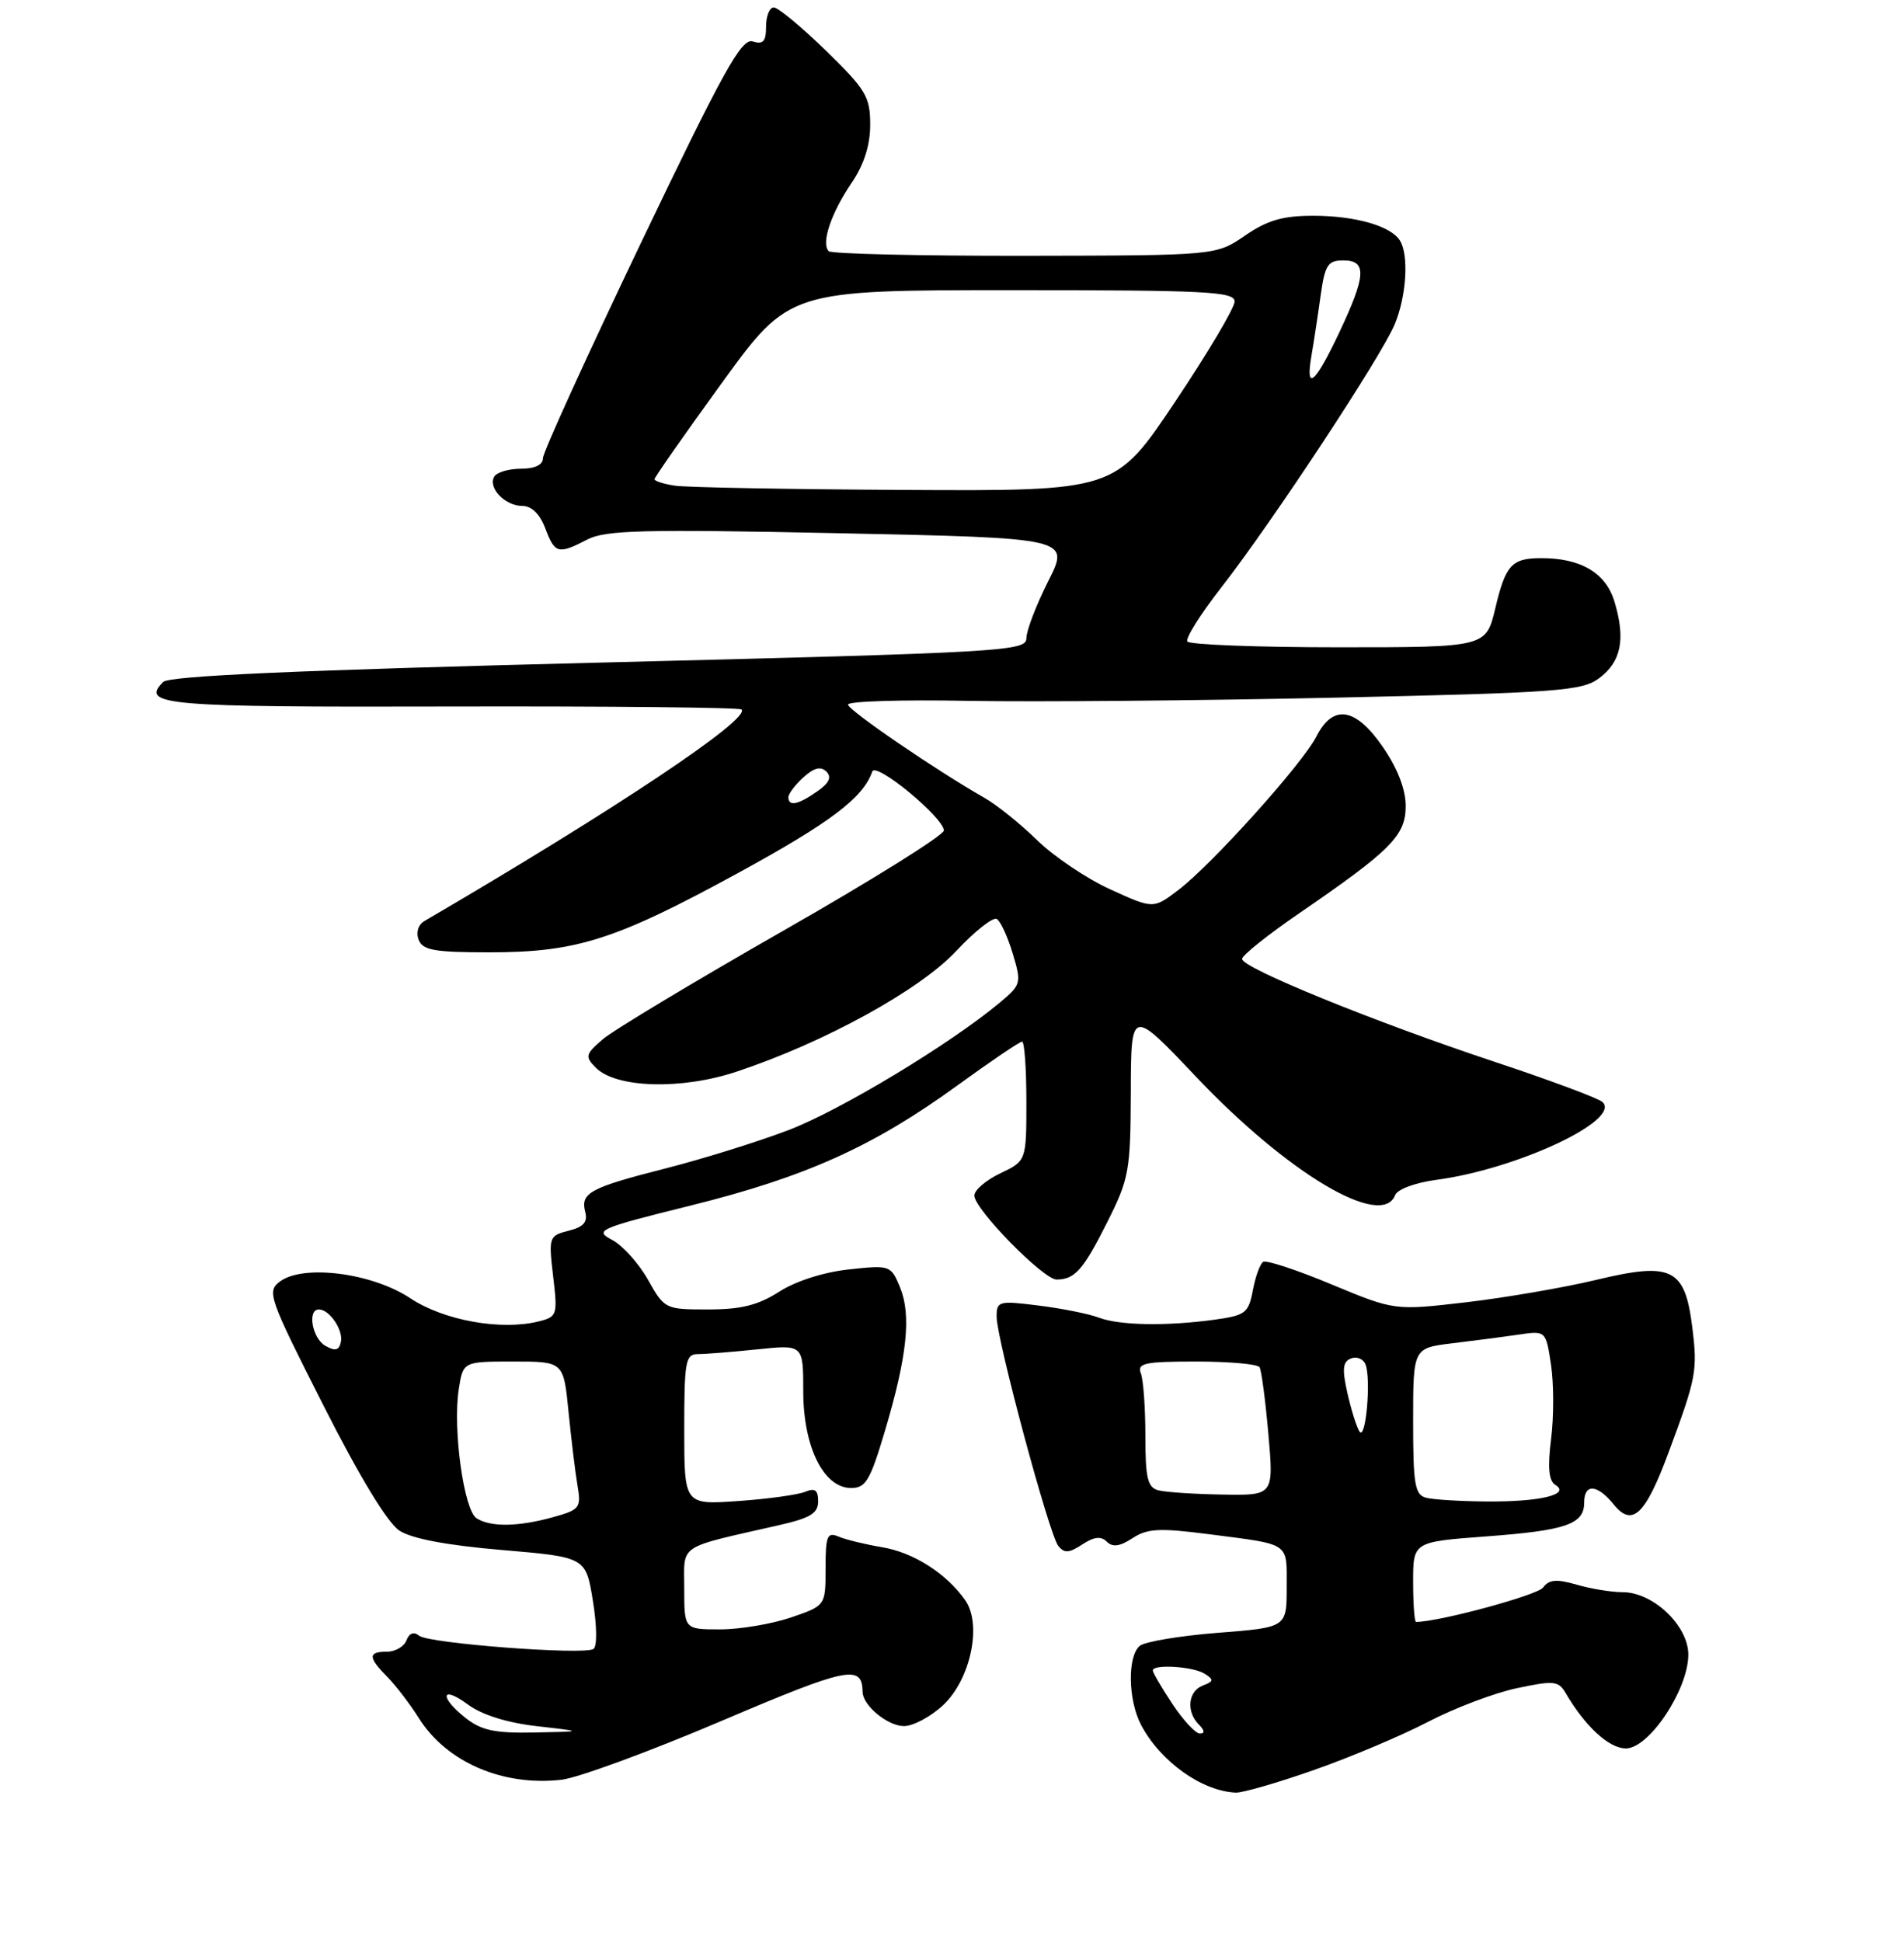 <?xml version="1.0" encoding="UTF-8" standalone="no"?>
<!DOCTYPE svg PUBLIC "-//W3C//DTD SVG 1.1//EN" "http://www.w3.org/Graphics/SVG/1.1/DTD/svg11.dtd" >
<svg xmlns="http://www.w3.org/2000/svg" xmlns:xlink="http://www.w3.org/1999/xlink" version="1.1" viewBox="0 0 256 261">
 <g >
 <path fill="currentColor"
d=" M 176.67 237.90 C 181.53 236.20 188.43 233.29 192.00 231.43 C 195.57 229.57 200.96 227.53 203.97 226.90 C 208.87 225.86 209.54 225.92 210.47 227.50 C 213.13 232.05 216.33 235.00 218.61 235.00 C 221.73 235.00 227.00 227.08 227.00 222.39 C 227.00 218.50 222.27 214.00 218.17 214.00 C 216.69 214.00 213.91 213.55 211.99 212.99 C 209.28 212.21 208.27 212.30 207.48 213.37 C 206.72 214.41 193.44 218.00 190.39 218.00 C 190.18 218.00 190.00 215.58 190.00 212.62 C 190.00 207.24 190.00 207.24 199.75 206.51 C 210.56 205.71 213.00 204.87 213.00 201.96 C 213.00 199.36 214.75 199.47 216.98 202.22 C 219.47 205.29 221.23 203.62 224.36 195.18 C 228.09 185.15 228.26 184.23 227.53 178.37 C 226.54 170.44 224.79 169.58 214.59 172.03 C 210.24 173.07 202.37 174.42 197.09 175.04 C 187.50 176.15 187.50 176.15 179.05 172.64 C 174.41 170.70 170.26 169.34 169.84 169.60 C 169.42 169.86 168.80 171.57 168.45 173.41 C 167.87 176.49 167.47 176.80 163.27 177.38 C 156.81 178.26 150.52 178.15 147.75 177.10 C 146.44 176.60 142.81 175.87 139.68 175.48 C 134.28 174.80 134.00 174.88 134.00 176.97 C 134.00 179.99 141.05 206.20 142.28 207.77 C 143.09 208.79 143.72 208.76 145.51 207.59 C 147.10 206.54 148.04 206.44 148.81 207.21 C 149.59 207.99 150.57 207.86 152.27 206.74 C 154.28 205.43 155.88 205.35 162.57 206.21 C 173.61 207.64 173.00 207.22 173.00 213.34 C 173.00 218.74 173.00 218.74 163.75 219.46 C 158.66 219.86 153.94 220.65 153.25 221.21 C 151.58 222.59 151.66 228.45 153.40 231.80 C 155.97 236.73 161.60 240.76 166.17 240.94 C 167.09 240.97 171.81 239.61 176.67 237.90 Z  M 96.92 231.34 C 114.06 224.05 115.92 223.67 115.98 227.42 C 116.02 229.25 119.36 232.00 121.55 232.00 C 122.78 232.00 125.15 230.73 126.81 229.18 C 130.50 225.73 132.06 218.35 129.79 215.10 C 127.26 211.49 122.83 208.66 118.61 207.96 C 116.35 207.58 113.71 206.94 112.75 206.53 C 111.22 205.88 111.00 206.41 111.00 210.80 C 111.00 215.81 111.00 215.81 106.32 217.41 C 103.75 218.28 99.47 219.00 96.82 219.00 C 92.00 219.00 92.00 219.00 92.00 213.54 C 92.00 207.41 90.89 208.15 104.75 204.99 C 108.94 204.04 110.00 203.40 110.00 201.79 C 110.00 200.27 109.58 199.96 108.25 200.51 C 107.29 200.91 103.24 201.47 99.25 201.75 C 92.00 202.26 92.00 202.26 92.00 192.13 C 92.00 182.93 92.17 182.00 93.85 182.00 C 94.87 182.00 98.47 181.71 101.85 181.36 C 108.00 180.72 108.00 180.72 108.00 186.99 C 108.00 194.47 110.74 200.00 114.44 200.00 C 116.41 200.00 117.01 198.97 119.00 192.27 C 121.98 182.25 122.55 176.75 121.01 173.02 C 119.78 170.06 119.67 170.02 114.13 170.62 C 110.77 170.98 107.00 172.18 104.77 173.61 C 101.93 175.43 99.65 176.00 95.21 176.00 C 89.44 176.00 89.34 175.95 87.12 172.00 C 85.88 169.80 83.71 167.39 82.30 166.65 C 79.87 165.37 80.44 165.12 92.91 162.02 C 108.32 158.19 117.39 154.11 128.67 145.93 C 133.16 142.67 137.10 140.00 137.42 140.00 C 137.74 140.00 138.00 143.61 138.00 148.02 C 138.00 156.03 138.00 156.03 134.50 157.70 C 132.57 158.62 131.00 159.96 131.00 160.69 C 131.00 162.51 140.30 172.00 142.07 171.98 C 144.53 171.96 145.64 170.69 148.87 164.28 C 151.81 158.43 152.00 157.39 152.04 146.78 C 152.07 135.50 152.07 135.50 160.79 144.70 C 173.12 157.72 185.81 165.26 187.59 160.62 C 187.89 159.85 190.31 158.95 193.12 158.58 C 203.96 157.14 218.04 150.55 215.46 148.12 C 214.93 147.62 208.39 145.18 200.91 142.70 C 184.78 137.34 167.00 130.10 167.00 128.89 C 167.00 128.41 170.45 125.65 174.67 122.76 C 187.05 114.27 189.00 112.31 189.00 108.33 C 189.00 106.10 187.91 103.28 185.95 100.43 C 182.27 95.07 179.24 94.59 177.00 98.98 C 175.13 102.65 163.00 116.14 158.46 119.60 C 155.07 122.18 155.07 122.18 149.29 119.54 C 146.10 118.09 141.66 115.10 139.42 112.90 C 137.17 110.71 133.98 108.14 132.32 107.21 C 125.90 103.56 114.04 95.46 114.02 94.70 C 114.01 94.25 121.31 94.03 130.25 94.20 C 139.19 94.36 161.34 94.17 179.49 93.77 C 209.47 93.11 212.70 92.87 214.99 91.17 C 217.98 88.95 218.59 85.92 217.08 80.89 C 215.91 76.98 212.52 74.98 207.10 75.02 C 203.25 75.04 202.42 75.97 201.05 81.75 C 199.80 87.00 199.80 87.00 179.96 87.00 C 169.05 87.00 159.90 86.65 159.64 86.22 C 159.37 85.79 161.42 82.53 164.20 78.97 C 171.03 70.21 185.70 47.96 187.52 43.60 C 189.11 39.81 189.45 34.25 188.21 32.31 C 186.97 30.36 182.20 29.00 176.57 29.00 C 172.47 29.00 170.40 29.60 167.39 31.67 C 163.50 34.34 163.50 34.34 137.79 34.38 C 123.66 34.40 111.79 34.12 111.42 33.76 C 110.38 32.71 111.72 28.69 114.47 24.63 C 116.17 22.13 117.00 19.55 117.00 16.75 C 117.00 12.99 116.43 12.05 111.04 6.80 C 107.76 3.61 104.61 1.00 104.04 1.00 C 103.47 1.00 103.00 2.16 103.00 3.57 C 103.00 5.58 102.61 6.01 101.21 5.57 C 99.71 5.09 97.31 9.40 86.21 32.58 C 78.95 47.76 73.00 60.81 73.00 61.58 C 73.00 62.48 71.93 63.00 70.06 63.00 C 68.44 63.00 66.83 63.47 66.47 64.04 C 65.55 65.53 67.89 68.00 70.21 68.00 C 71.47 68.00 72.58 69.07 73.31 71.00 C 74.60 74.43 75.04 74.55 78.98 72.51 C 81.42 71.25 86.48 71.12 112.86 71.67 C 143.87 72.32 143.87 72.32 140.93 78.13 C 139.32 81.33 138.00 84.77 138.00 85.78 C 138.00 87.53 135.16 87.70 80.55 89.06 C 39.98 90.08 22.76 90.84 21.94 91.66 C 18.81 94.79 22.08 95.06 60.68 94.96 C 81.86 94.91 99.42 95.09 99.70 95.36 C 100.97 96.63 82.64 108.86 57.07 123.79 C 56.23 124.28 55.91 125.32 56.29 126.31 C 56.83 127.72 58.41 128.00 65.79 128.00 C 77.52 128.00 82.76 126.33 99.25 117.33 C 111.67 110.55 116.07 107.22 117.28 103.70 C 117.74 102.36 126.75 109.77 126.91 111.61 C 126.96 112.23 117.23 118.30 105.29 125.11 C 93.35 131.93 82.44 138.48 81.04 139.69 C 78.71 141.69 78.63 142.01 80.09 143.49 C 82.80 146.25 91.59 146.51 99.00 144.05 C 110.78 140.15 123.65 133.09 128.57 127.82 C 131.07 125.15 133.53 123.21 134.03 123.52 C 134.53 123.83 135.50 125.93 136.17 128.18 C 137.36 132.14 137.30 132.35 134.45 134.74 C 127.74 140.34 113.01 149.23 106.00 151.90 C 101.88 153.47 94.45 155.78 89.50 157.04 C 79.29 159.64 78.01 160.33 78.69 162.91 C 79.04 164.26 78.45 164.92 76.45 165.42 C 73.81 166.09 73.75 166.25 74.37 171.53 C 74.99 176.74 74.91 176.98 72.46 177.60 C 67.39 178.87 59.67 177.49 55.16 174.49 C 50.02 171.08 40.76 169.90 37.63 172.25 C 35.85 173.58 36.13 174.38 43.46 188.85 C 48.31 198.44 52.10 204.67 53.69 205.72 C 55.36 206.81 60.06 207.70 67.49 208.33 C 78.77 209.29 78.77 209.29 79.72 215.19 C 80.27 218.62 80.30 221.32 79.78 221.64 C 78.43 222.47 57.66 220.89 56.37 219.86 C 55.64 219.27 55.03 219.49 54.65 220.47 C 54.33 221.31 53.15 222.00 52.03 222.00 C 49.46 222.00 49.47 222.75 52.08 225.39 C 53.22 226.55 55.14 229.05 56.33 230.95 C 60.06 236.86 67.60 240.11 75.50 239.21 C 77.70 238.96 87.34 235.42 96.92 231.34 Z  M 157.63 229.02 C 156.18 226.83 155.00 224.81 155.00 224.52 C 155.00 223.64 160.42 223.98 161.97 224.96 C 163.23 225.76 163.20 225.99 161.72 226.55 C 159.73 227.32 159.46 230.06 161.20 231.80 C 161.97 232.57 162.02 233.00 161.33 233.00 C 160.75 233.00 159.08 231.21 157.63 229.02 Z  M 191.75 201.31 C 190.23 200.91 190.00 199.54 190.00 191.02 C 190.00 181.19 190.00 181.19 195.25 180.55 C 198.14 180.20 202.15 179.68 204.18 179.38 C 207.85 178.85 207.85 178.85 208.54 183.43 C 208.92 185.95 208.93 190.44 208.55 193.41 C 208.07 197.26 208.24 199.03 209.12 199.58 C 211.21 200.86 207.12 201.86 200.00 201.81 C 196.43 201.79 192.71 201.56 191.75 201.31 Z  M 155.75 200.31 C 154.30 199.93 154.00 198.69 154.00 193.01 C 154.00 189.24 153.73 185.45 153.39 184.58 C 152.87 183.22 153.91 183.00 160.83 183.00 C 165.26 183.00 169.09 183.34 169.35 183.76 C 169.61 184.18 170.14 188.23 170.54 192.76 C 171.26 201.00 171.26 201.00 164.38 200.88 C 160.60 200.82 156.71 200.56 155.75 200.31 Z  M 182.79 192.41 C 182.40 191.81 181.67 189.48 181.16 187.22 C 180.43 183.98 180.54 183.01 181.66 182.58 C 182.44 182.28 183.31 182.65 183.60 183.40 C 184.37 185.41 183.63 193.69 182.79 192.41 Z  M 62.63 230.93 C 59.01 228.08 59.29 226.42 62.94 229.12 C 64.82 230.50 68.18 231.55 72.19 232.01 C 78.50 232.73 78.50 232.73 71.88 232.86 C 66.57 232.97 64.75 232.59 62.63 230.93 Z  M 64.08 204.07 C 62.37 202.99 60.86 192.10 61.68 186.75 C 62.26 183.00 62.26 183.00 69.01 183.00 C 75.77 183.00 75.77 183.00 76.44 189.75 C 76.81 193.46 77.35 197.93 77.65 199.68 C 78.16 202.66 77.96 202.92 74.35 203.92 C 69.67 205.22 65.98 205.27 64.08 204.07 Z  M 43.75 180.89 C 41.97 179.88 41.28 176.00 42.88 176.00 C 44.31 176.00 46.19 178.79 45.83 180.39 C 45.58 181.51 45.06 181.63 43.75 180.89 Z  M 106.00 107.15 C 106.00 106.69 106.91 105.49 108.02 104.48 C 109.45 103.19 110.36 102.96 111.11 103.71 C 111.86 104.46 111.49 105.25 109.86 106.38 C 107.31 108.17 106.00 108.44 106.00 107.15 Z  M 90.75 65.28 C 89.24 65.05 88.00 64.66 88.00 64.41 C 88.00 64.16 92.07 58.34 97.05 51.48 C 106.11 39.00 106.11 39.00 136.05 39.00 C 162.26 39.00 166.00 39.19 166.00 40.53 C 166.00 41.37 162.39 47.45 157.98 54.03 C 149.96 66.00 149.96 66.00 121.73 65.85 C 106.20 65.77 92.26 65.51 90.75 65.28 Z  M 176.34 47.75 C 176.65 45.96 177.20 42.36 177.56 39.75 C 178.14 35.60 178.53 35.00 180.61 35.00 C 183.81 35.00 183.69 37.03 180.04 44.75 C 176.77 51.66 175.48 52.70 176.34 47.75 Z "/>
</g>
</svg>